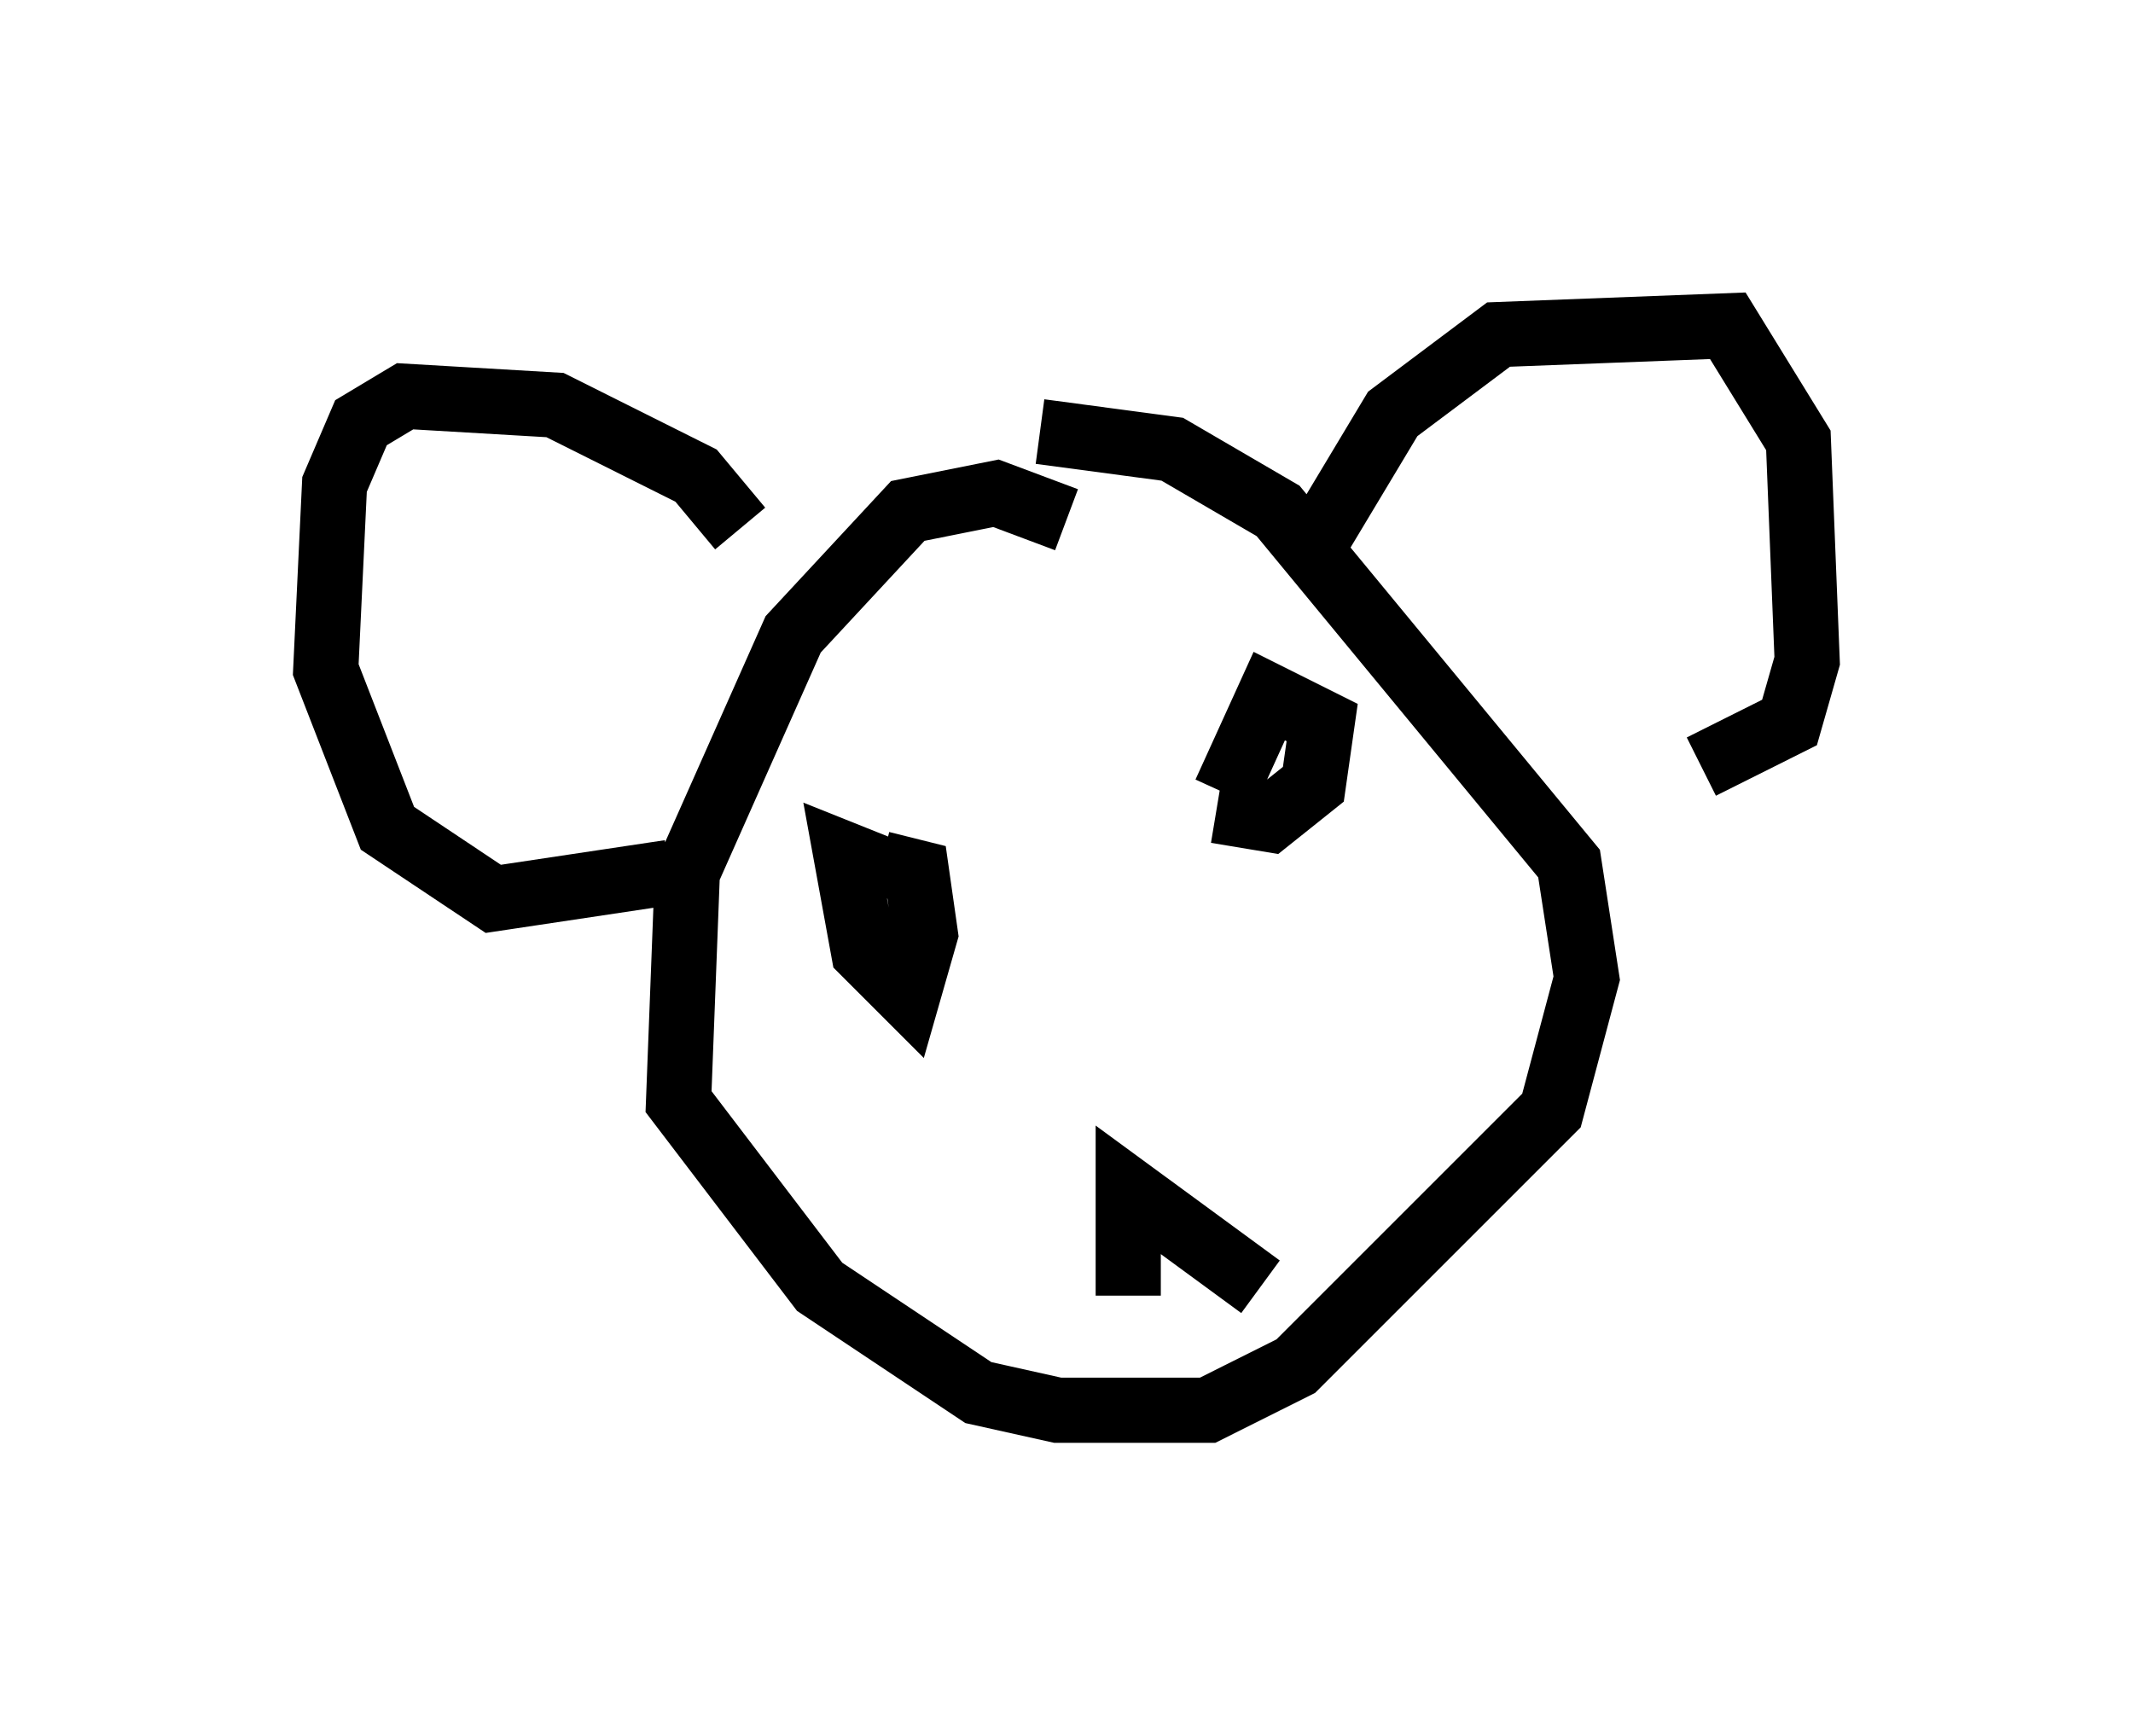 <?xml version="1.0" encoding="utf-8" ?>
<svg baseProfile="full" height="26.644" version="1.1" width="32.733" xmlns="http://www.w3.org/2000/svg" xmlns:ev="http://www.w3.org/2001/xml-events" xmlns:xlink="http://www.w3.org/1999/xlink"><defs /><rect fill="white" height="26.644" width="32.733" x="0" y="0" /><path d="M16.502, 8.924 m-0.135, -0.947 l-1.083, -0.406 -1.353, 0.271 l-1.759, 1.894 -1.624, 3.654 l-0.135, 3.518 2.165, 2.842 l2.436, 1.624 1.218, 0.271 l2.3, 0.0 1.353, -0.677 l3.924, -3.924 0.541, -2.03 l-0.271, -1.759 -4.465, -5.413 l-1.624, -0.947 -2.03, -0.271 m4.195, 1.759 l1.218, -2.03 1.624, -1.218 l3.518, -0.135 1.083, 1.759 l0.135, 3.383 -0.271, 0.947 l-1.353, 0.677 m-14.75, -3.654 l-0.677, -0.812 -2.165, -1.083 l-2.3, -0.135 -0.677, 0.406 l-0.406, 0.947 -0.135, 2.842 l0.947, 2.436 1.624, 1.083 l2.706, -0.406 m8.39, -0.947 l0.812, 0.135 0.677, -0.541 l0.135, -0.947 -0.812, -0.406 l-0.677, 1.488 m-5.142, 1.218 l-0.677, -0.271 0.271, 1.488 l0.677, 0.677 0.271, -0.947 l-0.135, -0.947 -0.541, -0.135 m3.789, 6.631 l0.0, -1.624 2.03, 1.488 " fill="none" stroke="black" stroke-width="1" /></svg>